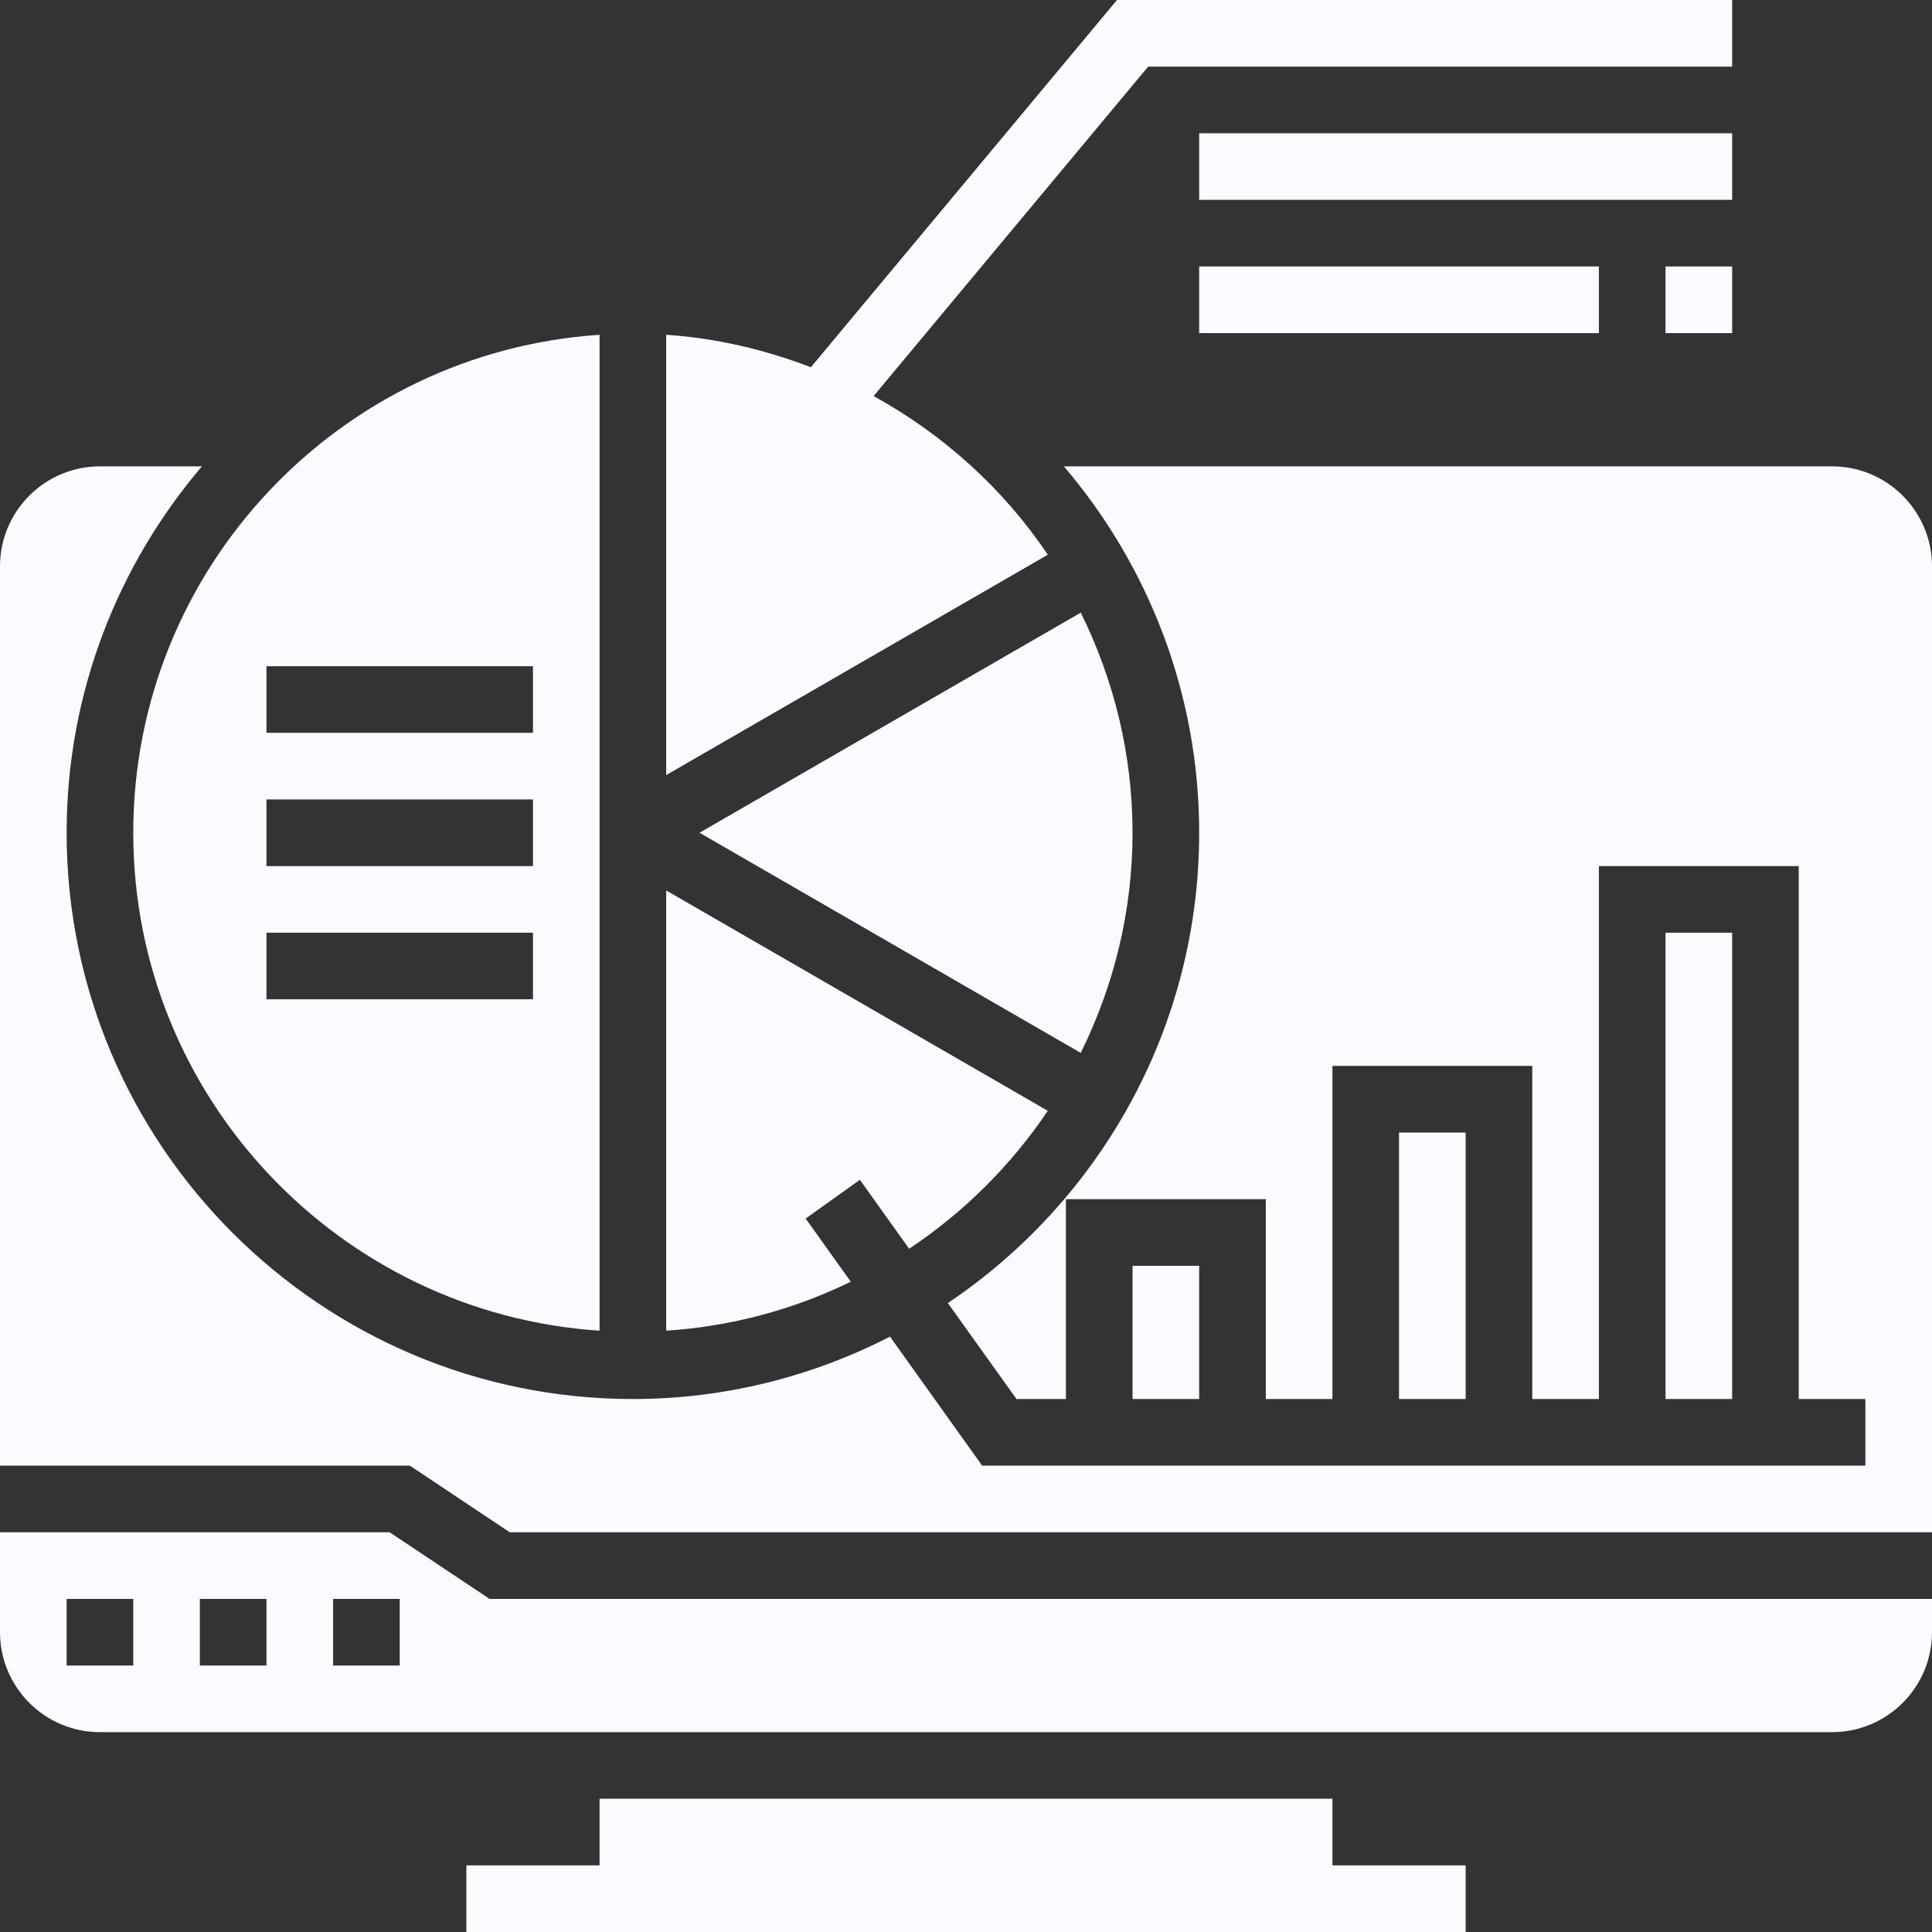 <?xml version="1.0" encoding="UTF-8"?>
<svg width="39px" height="39px" viewBox="0 0 39 39" version="1.1" xmlns="http://www.w3.org/2000/svg" xmlns:xlink="http://www.w3.org/1999/xlink">
    <rect x="0" y="0" width="39" height="39" fill="#333333" stroke="none"/>
    <!-- Generator: Sketch 53 (72520) - https://sketchapp.com -->
    <title>data</title>
    <desc>Created with Sketch.</desc>
    <g id="Design" stroke="none" stroke-width="1" fill="none" fill-rule="evenodd">
        <g id="Index-moonly" transform="translate(-653, -1691)" fill="#FBFAFE" fill-rule="nonzero">
            <g id="Group-7" transform="translate(636, 1674)">
                <g id="data" transform="translate(17, 17)">
                    <g id="Group-15">
                        <polygon id="Path" points="24.207 2.69 34.966 2.69 34.966 4.034 24.207 4.034"></polygon>
                        <polygon id="Path" points="24.207 5.379 32.276 5.379 32.276 6.724 24.207 6.724"></polygon>
                        <polygon id="Path" points="33.621 5.379 34.966 5.379 34.966 6.724 33.621 6.724"></polygon>
                        <path d="M12.103,26.862 L12.103,6.758 C6.855,7.107 2.69,11.475 2.69,16.81 C2.69,22.145 6.855,26.514 12.103,26.862 Z M5.379,13.448 L10.759,13.448 L10.759,14.793 L5.379,14.793 L5.379,13.448 Z M5.379,16.138 L10.759,16.138 L10.759,17.483 L5.379,17.483 L5.379,16.138 Z M10.759,18.828 L10.759,20.172 L5.379,20.172 L5.379,18.828 L10.759,18.828 Z" id="Shape"></path>
                        <path d="M17.635,7.995 L23.177,1.345 L34.966,1.345 L34.966,-4.79616347e-14 L22.548,-4.79616347e-14 L16.369,7.413 C15.449,7.062 14.473,6.826 13.448,6.758 L13.448,15.646 L21.151,11.198 C20.256,9.866 19.046,8.772 17.635,7.995 Z" id="Path"></path>
                        <polygon id="Path" points="26.897 36.31 12.103 36.31 12.103 37.655 9.414 37.655 9.414 39 29.586 39 29.586 37.655 26.897 37.655"></polygon>
                        <path d="M22.862,16.81 C22.862,15.215 22.48,13.71 21.817,12.367 L14.121,16.81 L21.816,21.254 C22.48,19.911 22.862,18.406 22.862,16.81 Z" id="Path"></path>
                        <path d="M16.263,24.598 L17.358,23.816 L18.352,25.208 C19.457,24.472 20.41,23.525 21.151,22.423 L13.448,17.975 L13.448,26.862 C14.778,26.774 16.035,26.429 17.174,25.873 L16.263,24.598 Z" id="Path"></path>
                        <polygon id="Path" points="22.862 25.552 24.207 25.552 24.207 28.241 22.862 28.241"></polygon>
                        <polygon id="Path" points="28.241 22.862 29.586 22.862 29.586 28.241 28.241 28.241"></polygon>
                        <path d="M36.983,9.414 L21.476,9.414 C23.175,11.409 24.207,13.99 24.207,16.81 C24.207,20.761 22.191,24.25 19.134,26.304 L20.519,28.241 L21.517,28.241 L21.517,24.207 L25.552,24.207 L25.552,28.241 L26.897,28.241 L26.897,21.517 L30.931,21.517 L30.931,28.241 L32.276,28.241 L32.276,17.483 L36.31,17.483 L36.31,28.241 L37.655,28.241 L37.655,29.586 L19.826,29.586 L17.966,26.982 C16.407,27.781 14.646,28.241 12.776,28.241 C6.473,28.241 1.345,23.114 1.345,16.81 C1.345,13.99 2.377,11.409 4.076,9.414 L2.017,9.414 C0.905,9.414 0,10.319 0,11.431 L0,29.586 L8.273,29.586 L10.29,30.931 L39,30.931 L39,11.431 C39,10.319 38.095,9.414 36.983,9.414 Z" id="Path"></path>
                        <polygon id="Path" points="33.621 18.828 34.966 18.828 34.966 28.241 33.621 28.241"></polygon>
                        <path d="M7.865,30.931 L0,30.931 L0,32.948 C0,34.06 0.905,34.966 2.017,34.966 L36.983,34.966 C38.095,34.966 39,34.06 39,32.948 L39,32.276 L9.882,32.276 L7.865,30.931 Z M2.69,33.621 L1.345,33.621 L1.345,32.276 L2.69,32.276 L2.69,33.621 Z M5.379,33.621 L4.034,33.621 L4.034,32.276 L5.379,32.276 L5.379,33.621 Z M8.069,33.621 L6.724,33.621 L6.724,32.276 L8.069,32.276 L8.069,33.621 Z" id="Shape"></path>
                    </g>
                </g>
            </g>
        </g>
    </g>
</svg>